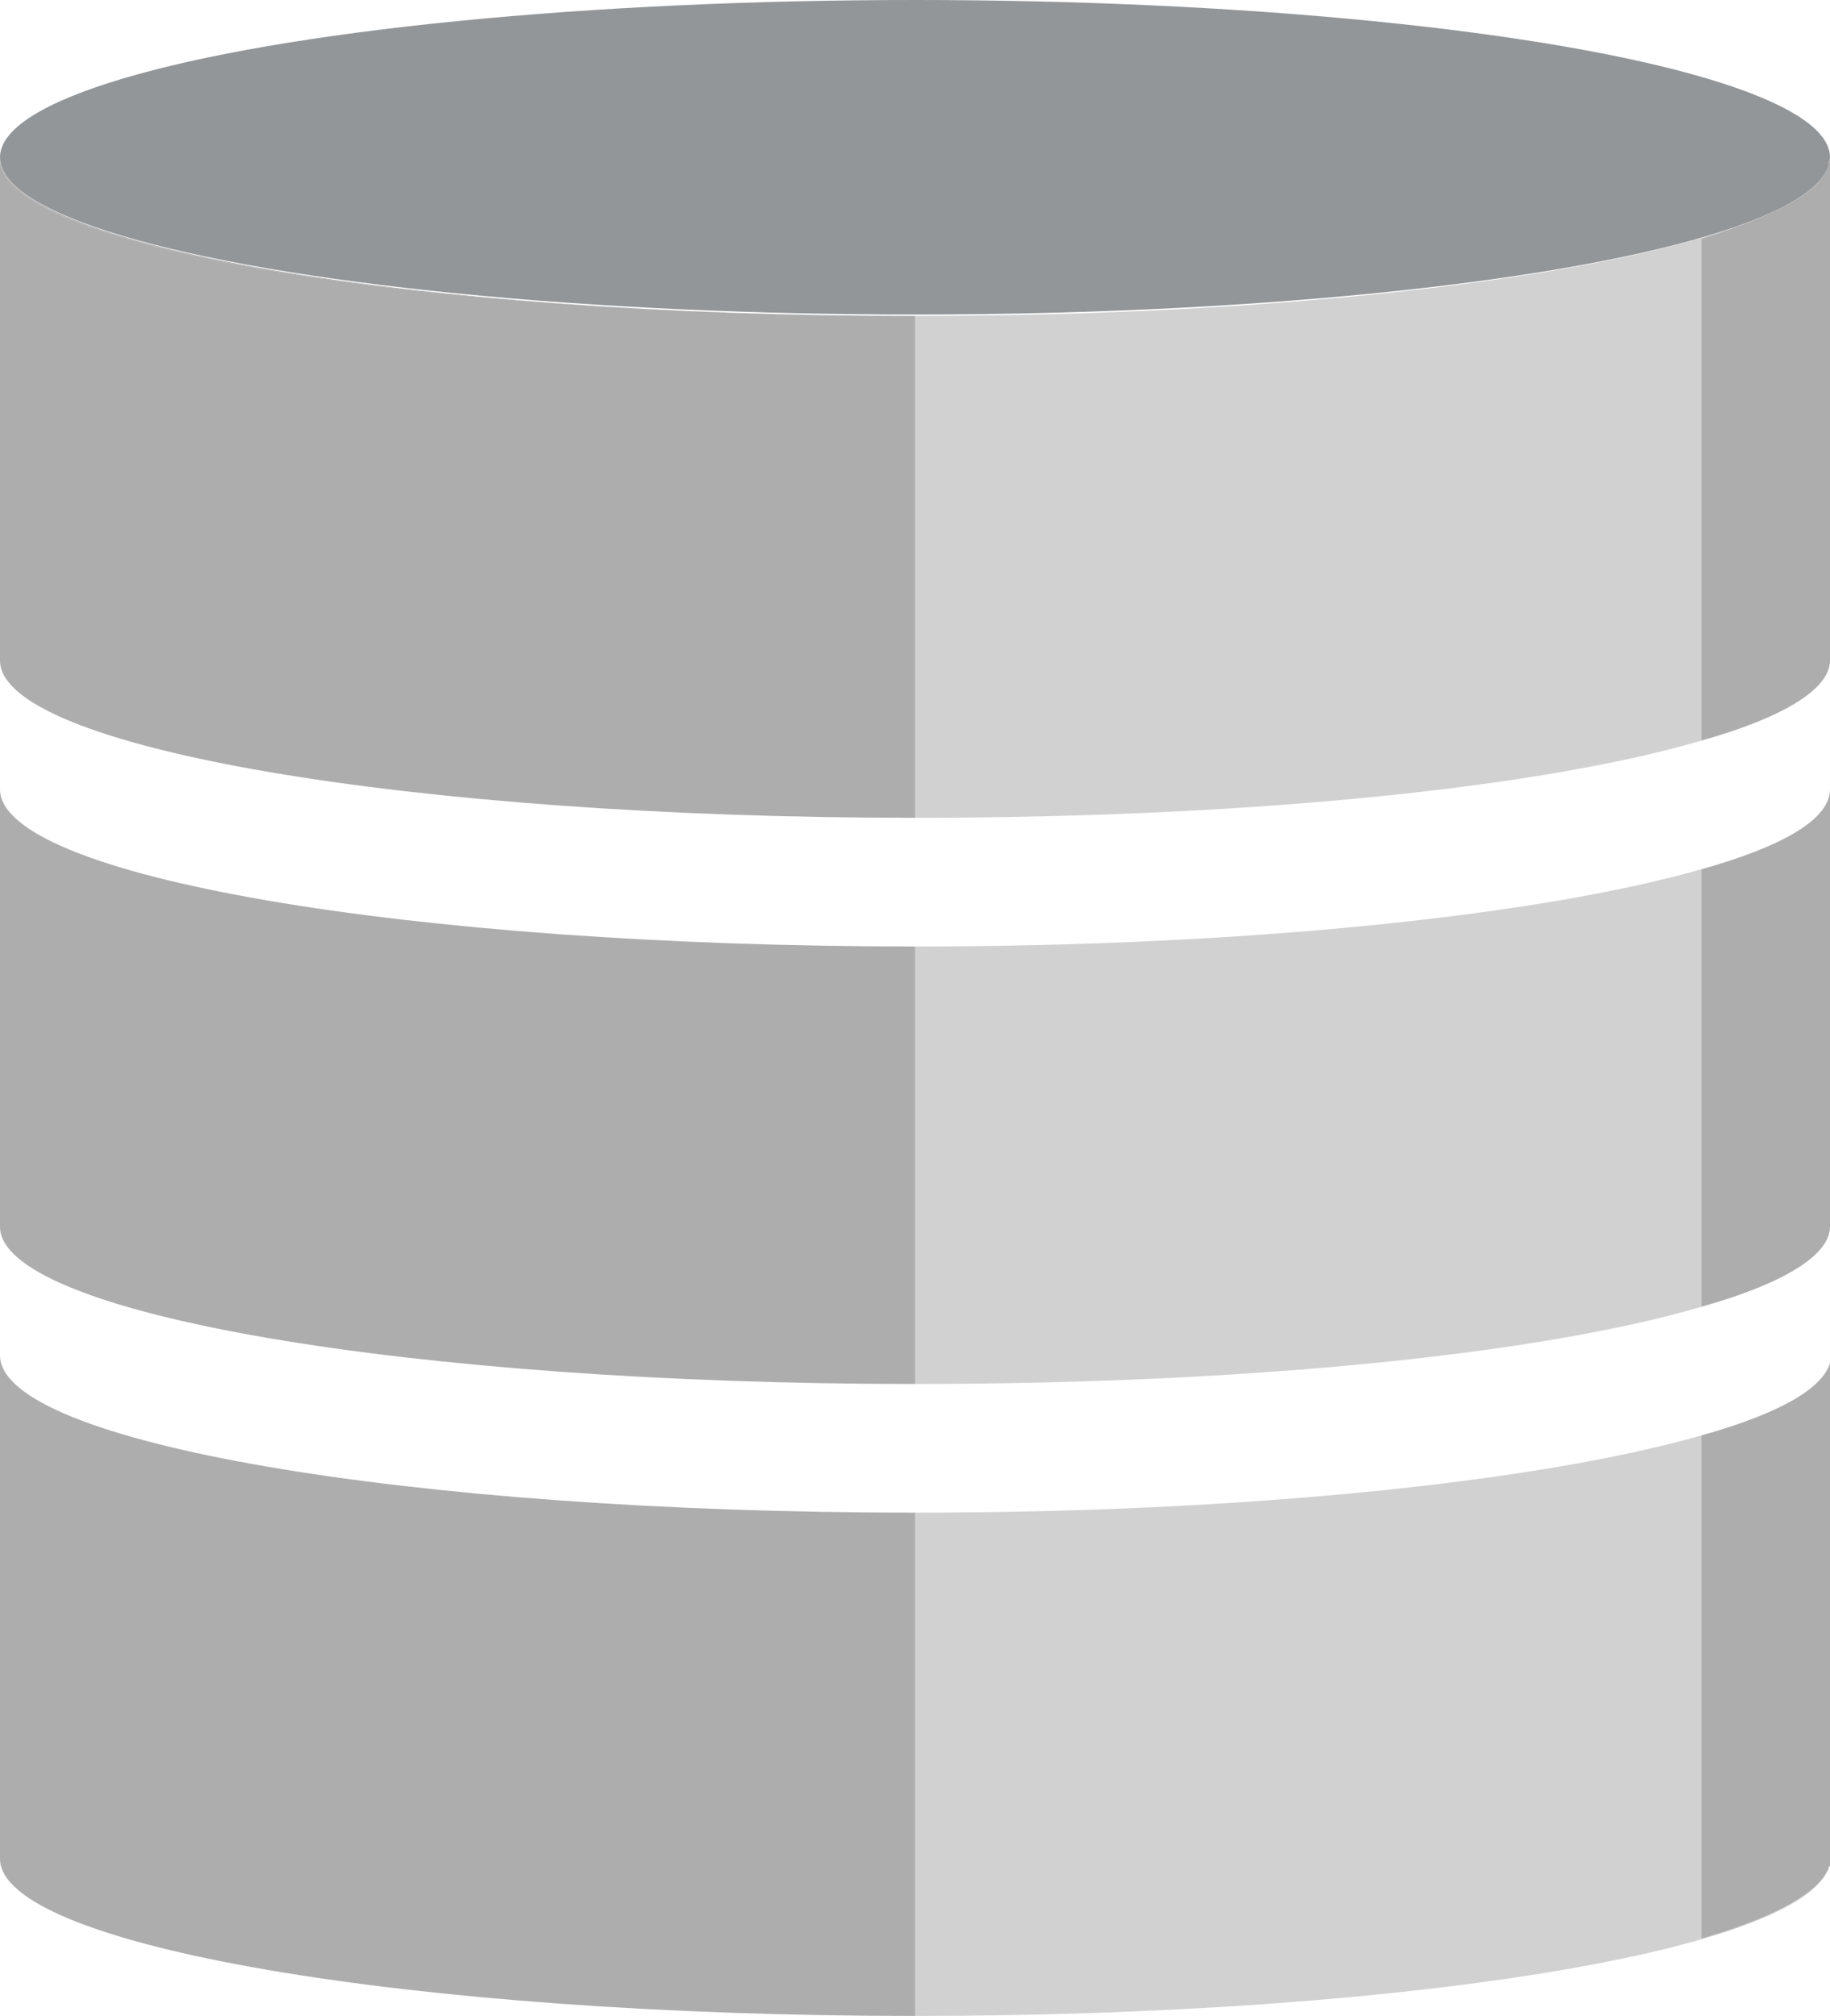 <?xml version="1.0" encoding="utf-8"?>
<!-- Generator: Adobe Illustrator 25.4.1, SVG Export Plug-In . SVG Version: 6.00 Build 0)  -->
<svg version="1.1" id="Calque_1" xmlns="http://www.w3.org/2000/svg" xmlns:xlink="http://www.w3.org/1999/xlink" x="0px" y="0px"
	 viewBox="0 0 128 141" style="enable-background:new 0 0 128 141;" xml:space="preserve">
<style type="text/css">
	.st0{fill:#939699;}
	.st1{fill:#D1D1D1;}
	.st2{fill:#ADADAD;}
</style>
<ellipse class="st0" cx="64" cy="11" rx="64" ry="11"/>
<g>
	<path class="st1" d="M119,51.8V16.7c5.1-1.5,8.3-3.2,8.9-5.1C126,17.4,98.2,22.1,64,22.1v35.1C87.4,57.2,107.8,55.1,119,51.8z"/>
	<path class="st1" d="M64,96.8c23.4,0,43.8-2.1,55-5.4V60.8c-11.2,3.2-31.6,5.4-55,5.4V96.8z"/>
	<path class="st1" d="M119,135.6v-35.2c-11.2,3.2-31.6,5.4-55,5.4V141c33.5,0,61.1-4.4,63.8-10.1C126.9,132.6,123.8,134.2,119,135.6
		z"/>
	<path class="st1" d="M127.9,130.5c0,0.1,0,0.1-0.1,0.2C127.9,130.6,127.9,130.5,127.9,130.5z"/>
	<path class="st1" d="M127.9,11.5c0-0.2,0.1-0.3,0.1-0.5C128,11.2,128,11.3,127.9,11.5z"/>
	<path class="st2" d="M64,22.1c-35.3,0-64-5-64-11.1v0.1C0,17.2,28.7,22.1,64,22.1z"/>
	<path class="st2" d="M64,96.8V66.2c-35.4,0-64-4.9-64-11v30.6C0,91.9,28.7,96.8,64,96.8z"/>
	<path class="st2" d="M64,57.2V22.1c-35.3,0-64-4.9-64-11v35.1C0,52.3,28.7,57.2,64,57.2z"/>
	<path class="st2" d="M0,94.8V130c0,6.1,28.7,11,64,11v-35.2C28.6,105.8,0,100.9,0,94.8z"/>
	<path class="st2" d="M128,130c0,0.2,0,0.3-0.1,0.5C128,130.3,128,130.2,128,130z"/>
	<path class="st2" d="M127.9,11.6v-0.1C127.9,11.6,127.9,11.6,127.9,11.6z"/>
	<path class="st2" d="M127.9,130.7c0,0.1-0.1,0.2-0.1,0.2C127.8,130.8,127.8,130.8,127.9,130.7z"/>
	<path class="st2" d="M119,100.4v35.2c4.8-1.4,7.9-3,8.8-4.7c0-0.1,0.1-0.2,0.1-0.2c0-0.1,0-0.1,0.1-0.2c0-0.2,0.1-0.3,0.1-0.5V94.8
		C128,96.9,124.7,98.8,119,100.4z"/>
	<path class="st2" d="M119,60.8v30.6c5.7-1.6,9-3.6,9-5.6V55.2C128,57.3,124.7,59.2,119,60.8z"/>
	<path class="st2" d="M127.9,11.5v0.1c-0.6,1.9-3.8,3.5-8.9,5.1v35.1c5.7-1.6,9-3.6,9-5.6V11C128,11.2,128,11.3,127.9,11.5z"/>
</g>
</svg>
